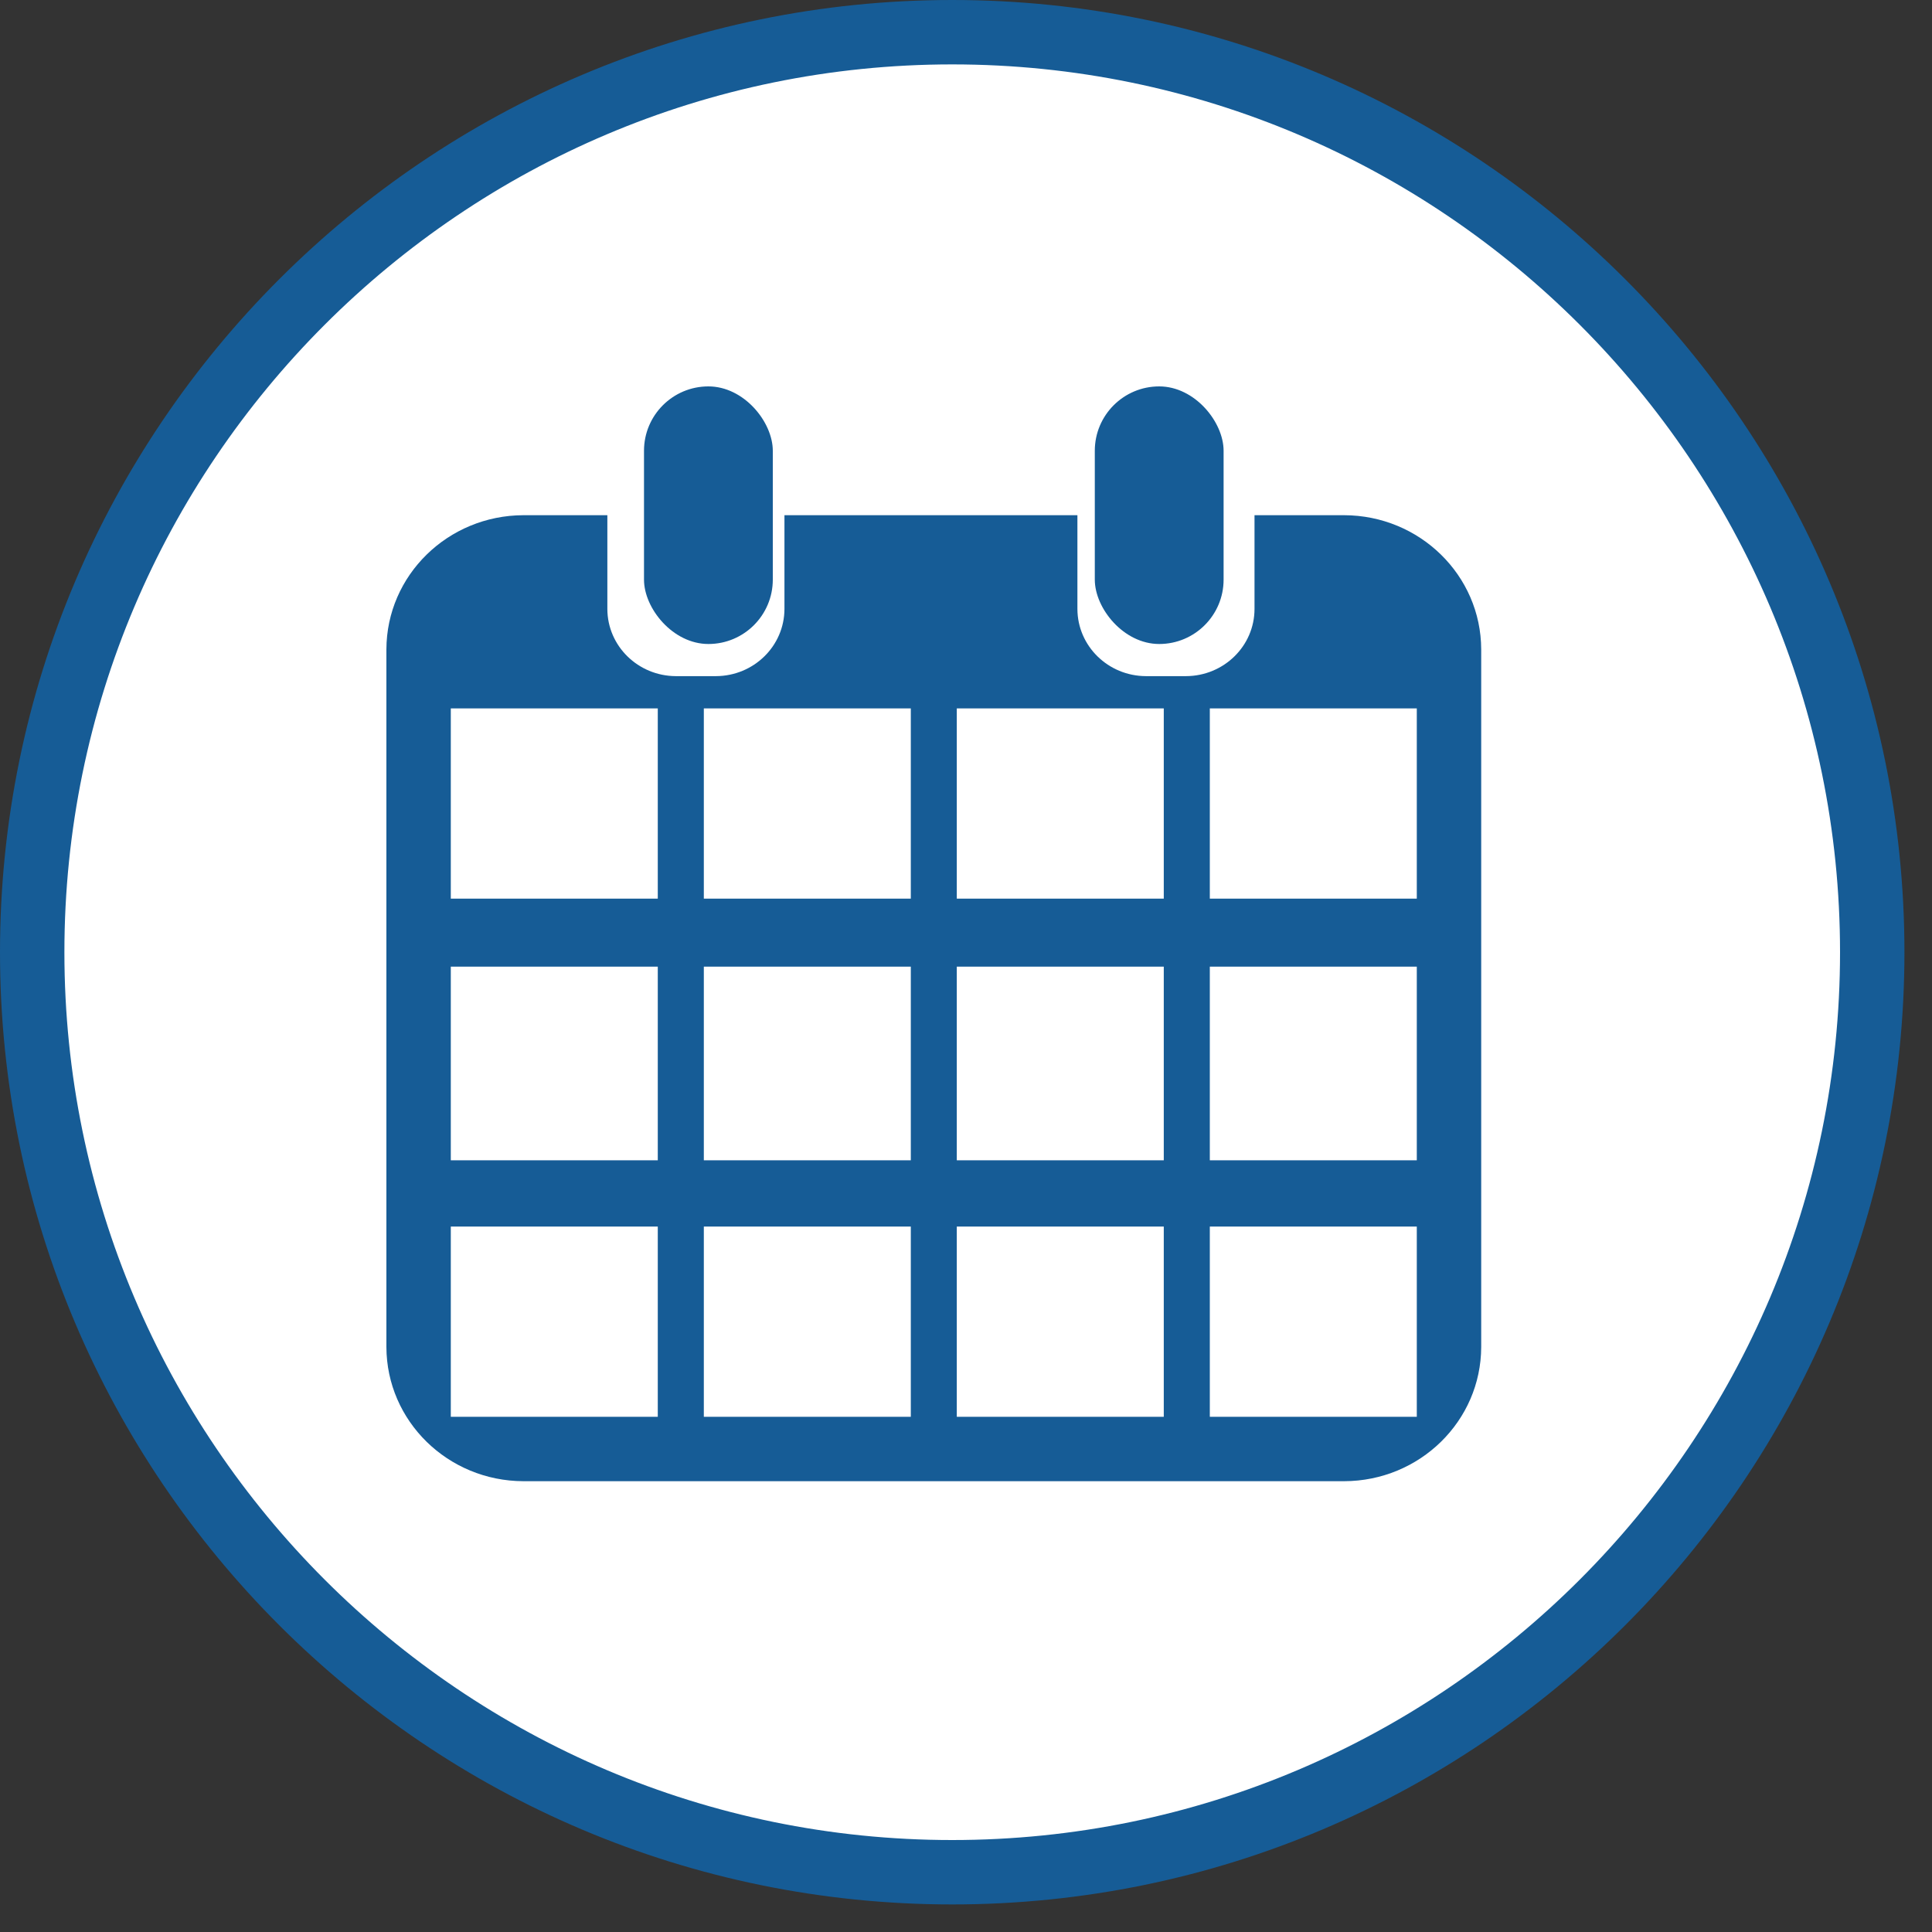 <?xml version="1.0" encoding="UTF-8"?>
<svg width="30px" height="30px" viewBox="0 0 30 30" version="1.1" xmlns="http://www.w3.org/2000/svg" xmlns:xlink="http://www.w3.org/1999/xlink">
    <rect x="0" y="0" width="30" height="30" fill="#333333" stroke="none"/>
    <!-- Generator: Sketch 49.3 (51167) - http://www.bohemiancoding.com/sketch -->
    <title>Icon/Route/Calendar</title>
    <desc>Created with Sketch.</desc>
    <defs></defs>
    <g id="Icon/Route/Calendar" stroke="none" stroke-width="1" fill="none" fill-rule="evenodd">
        <path d="M14.786,0.5 C22.676,0.5 29.072,6.896 29.072,14.786 C29.072,22.675 22.676,29.072 14.786,29.072 C6.896,29.072 0.5,22.675 0.5,14.786 C0.5,6.896 6.896,0.5 14.786,0.5" id="Fill-1" fill="#FFFFFF"></path>
        <path d="M14.786,1 C7.184,1 1,7.184 1,14.786 C1,22.387 7.184,28.572 14.786,28.572 C22.388,28.572 28.572,22.387 28.572,14.786 C28.572,7.184 22.388,1 14.786,1 M14.786,29.572 C6.633,29.572 -0,22.939 -0,14.786 C-0,6.633 6.633,0 14.786,0 C22.939,0 29.572,6.633 29.572,14.786 C29.572,22.939 22.939,29.572 14.786,29.572" id="Fill-3" fill="#165C96"></path>
        <g id="icon-calendar-default" transform="translate(6, 6)" fill-rule="nonzero">
            <path d="M14.872,2 L13.48,2 L13.48,3.457 C13.479,4.032 13.003,4.497 12.416,4.499 L11.794,4.499 C11.207,4.497 10.732,4.032 10.73,3.457 L10.73,2 L6.181,2 L6.181,3.457 C6.179,4.032 5.704,4.497 5.117,4.499 L4.495,4.499 C3.908,4.497 3.433,4.032 3.431,3.457 L3.431,2 L2.128,2 C0.954,2.003 0.003,2.934 0,4.084 L0,14.916 C0.003,16.066 0.954,16.997 2.128,17 L14.872,17 C16.046,16.997 16.997,16.066 17,14.916 L17,4.084 C16.997,2.934 16.046,2.003 14.872,2 Z" id="Shape" fill="#165C96"></path>
            <g id="Group" transform="translate(1, 5)" fill="#FFFFFF">
                <polygon id="Shape" points="0 0 3.214 0 3.214 2.954 0 2.954"></polygon>
                <polygon id="Shape" points="3.929 0 7.143 0 7.143 2.954 3.929 2.954"></polygon>
                <polygon id="Shape" points="7.857 0 11.071 0 11.071 2.954 7.857 2.954"></polygon>
                <polygon id="Shape" points="11.786 0 15 0 15 2.954 11.786 2.954"></polygon>
                <polygon id="Shape" points="0 4.01 3.214 4.01 3.214 7.017 0 7.017"></polygon>
                <polygon id="Shape" points="3.929 4.01 7.143 4.01 7.143 7.017 3.929 7.017"></polygon>
                <polygon id="Shape" points="7.857 4.01 11.071 4.01 11.071 7.017 7.857 7.017"></polygon>
                <polygon id="Shape" points="11.786 4.01 15 4.01 15 7.017 11.786 7.017"></polygon>
                <polygon id="Shape" points="0 8.046 3.214 8.046 3.214 11 0 11"></polygon>
                <polygon id="Shape" points="3.929 8.046 7.143 8.046 7.143 11 3.929 11"></polygon>
                <polygon id="Shape" points="7.857 8.046 11.071 8.046 11.071 11 7.857 11"></polygon>
                <polygon id="Shape" points="11.786 8.046 15 8.046 15 11 11.786 11"></polygon>
            </g>
            <rect id="Rectangle-path" fill="#165C96" x="4" y="0" width="2" height="4" rx="1"></rect>
            <rect id="Rectangle-path" fill="#165C96" x="11" y="0" width="2" height="4" rx="1"></rect>
        </g>
    </g>
</svg>